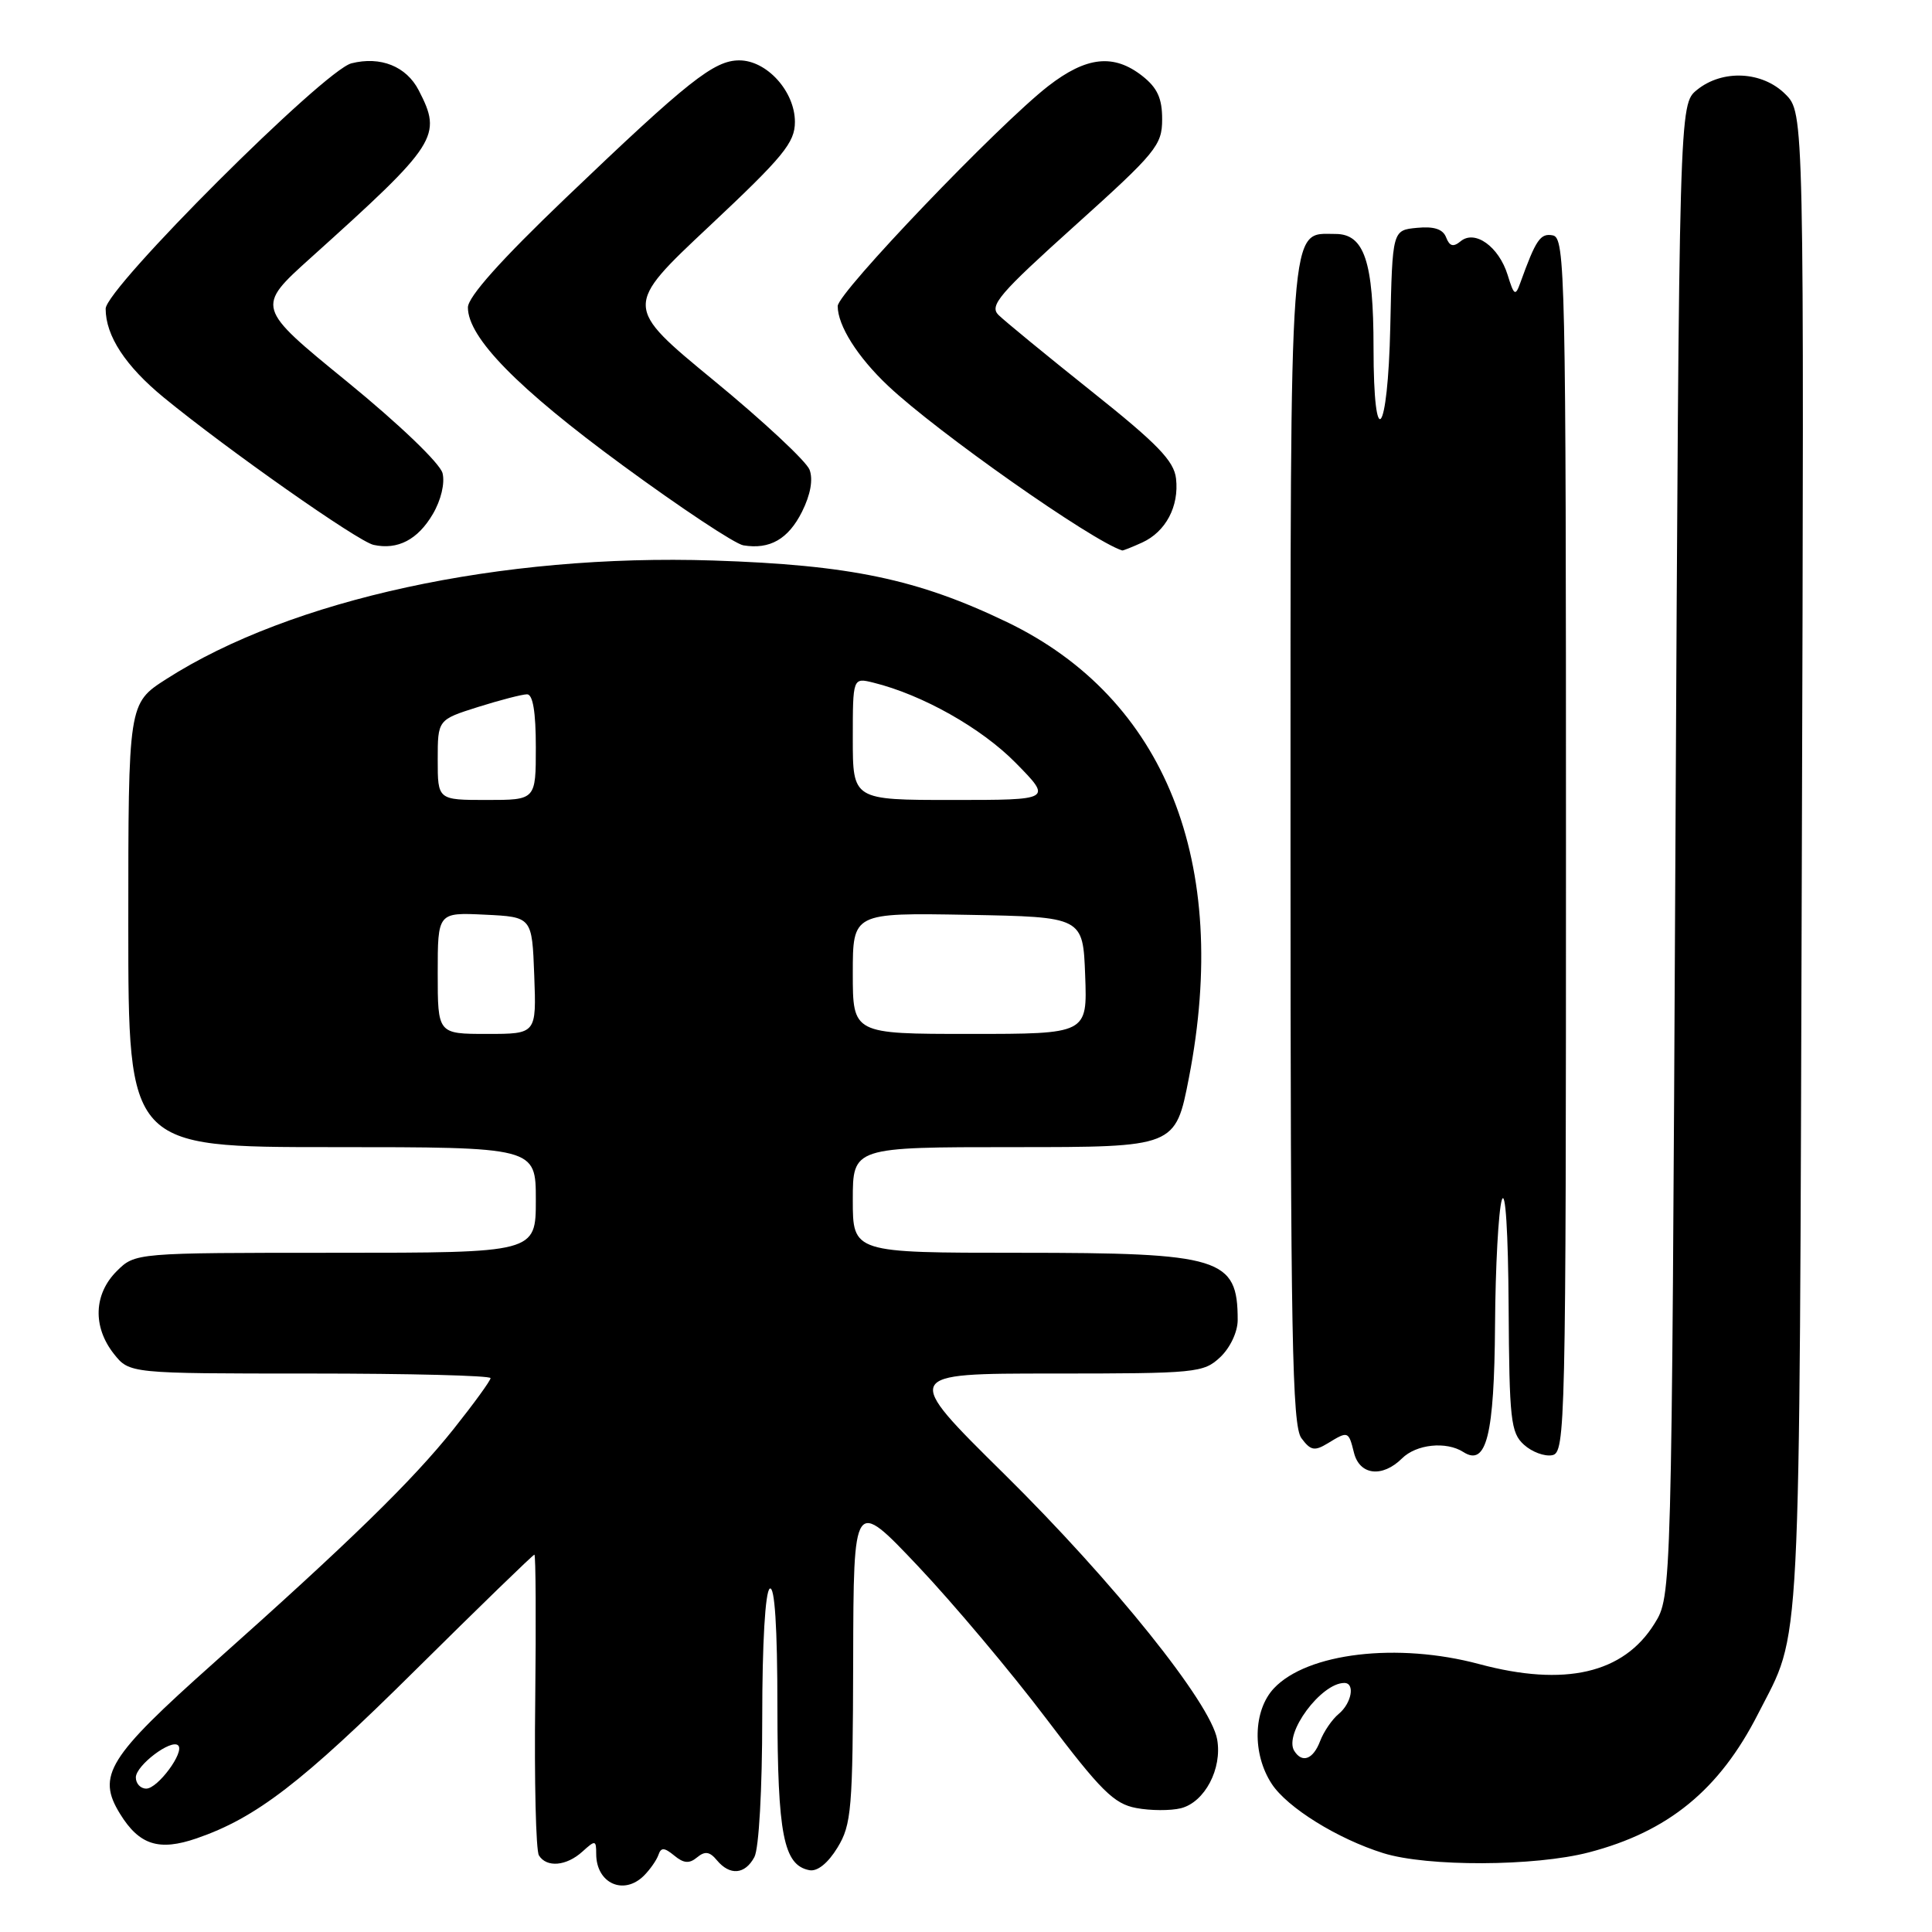 <?xml version="1.0" encoding="UTF-8" standalone="no"?>
<!DOCTYPE svg PUBLIC "-//W3C//DTD SVG 1.1//EN" "http://www.w3.org/Graphics/SVG/1.1/DTD/svg11.dtd" >
<svg xmlns="http://www.w3.org/2000/svg" xmlns:xlink="http://www.w3.org/1999/xlink" version="1.1" viewBox="0 0 256 256">
 <g >
 <path fill="currentColor"
d=" M 85.34 248.52 C 86.15 247.70 87.01 246.47 87.25 245.77 C 87.59 244.77 88.02 244.79 89.34 245.87 C 90.59 246.91 91.34 246.97 92.37 246.11 C 93.41 245.25 94.04 245.34 94.99 246.49 C 96.71 248.56 98.72 248.39 99.96 246.07 C 100.56 244.96 101.00 237.09 101.00 227.62 C 101.00 217.70 101.40 210.87 102.00 210.50 C 102.65 210.10 103.01 215.58 103.01 226.19 C 103.03 243.09 103.82 247.15 107.25 247.81 C 108.31 248.01 109.71 246.88 110.97 244.82 C 112.83 241.77 113.00 239.77 113.05 220.00 C 113.10 198.50 113.10 198.50 121.62 207.50 C 126.30 212.45 133.96 221.55 138.62 227.71 C 145.87 237.30 147.61 239.02 150.55 239.57 C 152.44 239.93 155.11 239.94 156.48 239.60 C 159.63 238.80 161.97 234.37 161.28 230.48 C 160.43 225.67 147.53 209.59 133.04 195.29 C 119.58 182.00 119.58 182.00 139.47 182.00 C 158.53 182.00 159.47 181.91 161.69 179.83 C 163.01 178.58 164.00 176.48 164.00 174.91 C 164.00 166.67 161.81 166.00 135.05 166.00 C 113.00 166.00 113.00 166.00 113.00 159.00 C 113.00 152.00 113.00 152.00 134.38 152.00 C 155.75 152.00 155.75 152.00 157.54 142.80 C 163.08 114.26 154.40 92.52 133.43 82.43 C 121.58 76.73 112.62 74.86 94.49 74.27 C 66.38 73.36 38.51 79.41 22.02 89.99 C 17.00 93.21 17.00 93.21 17.00 122.60 C 17.00 152.00 17.00 152.00 44.00 152.00 C 71.00 152.00 71.00 152.00 71.00 159.00 C 71.00 166.00 71.00 166.00 44.45 166.00 C 17.91 166.00 17.91 166.00 15.45 168.45 C 12.42 171.49 12.27 175.80 15.07 179.37 C 17.15 182.00 17.15 182.00 41.07 182.00 C 54.23 182.00 65.00 182.27 65.00 182.61 C 65.00 182.94 62.79 185.98 60.10 189.36 C 54.63 196.22 46.33 204.31 28.33 220.34 C 14.28 232.86 12.78 235.28 15.91 240.35 C 18.46 244.48 21.06 245.31 26.06 243.59 C 33.92 240.88 39.98 236.23 54.99 221.35 C 63.51 212.91 70.63 206.00 70.81 206.00 C 70.99 206.00 71.04 214.71 70.92 225.35 C 70.79 235.99 71.01 245.21 71.41 245.85 C 72.43 247.50 75.05 247.27 77.17 245.35 C 78.88 243.80 79.00 243.81 79.00 245.65 C 79.00 249.56 82.65 251.21 85.34 248.52 Z  M 210.53 245.45 C 221.05 242.71 227.82 237.17 232.94 227.12 C 238.74 215.73 238.41 222.11 238.75 114.23 C 239.06 14.96 239.06 14.96 236.57 12.48 C 233.52 9.43 228.24 9.17 224.86 11.91 C 222.50 13.82 222.50 13.82 222.00 112.66 C 221.50 211.50 221.50 211.50 219.23 215.14 C 215.13 221.75 207.34 223.54 196.00 220.50 C 185.19 217.60 173.22 219.01 168.80 223.71 C 166.04 226.65 165.91 232.40 168.51 236.37 C 170.57 239.52 177.24 243.66 183.29 245.55 C 189.11 247.37 203.36 247.32 210.53 245.45 Z  M 185.77 193.25 C 187.67 191.36 191.64 190.95 193.90 192.40 C 196.96 194.37 198.00 190.21 198.10 175.56 C 198.15 167.83 198.56 160.38 199.00 159.00 C 199.48 157.51 199.84 163.22 199.90 173.10 C 199.99 188.13 200.18 189.85 201.93 191.43 C 202.98 192.39 204.67 193.02 205.68 192.82 C 207.42 192.49 207.50 189.10 207.50 112.00 C 207.50 36.35 207.40 31.51 205.76 31.19 C 204.11 30.87 203.52 31.73 201.44 37.50 C 200.80 39.28 200.61 39.16 199.77 36.43 C 198.60 32.67 195.43 30.40 193.54 31.97 C 192.57 32.77 192.08 32.64 191.62 31.46 C 191.20 30.36 190.02 29.97 187.76 30.19 C 184.50 30.50 184.50 30.50 184.22 43.29 C 183.90 57.84 182.00 60.23 182.00 46.09 C 182.00 34.66 180.78 31.00 176.96 31.00 C 170.76 31.00 171.00 27.73 171.00 112.03 C 171.00 177.10 171.22 188.91 172.44 190.56 C 173.66 192.21 174.18 192.31 175.93 191.25 C 178.64 189.59 178.69 189.61 179.41 192.50 C 180.16 195.48 183.16 195.83 185.77 193.25 Z  M 57.35 68.12 C 58.44 66.27 58.97 64.03 58.64 62.70 C 58.31 61.40 52.92 56.23 45.99 50.57 C 33.90 40.71 33.90 40.71 41.20 34.14 C 58.02 19.00 58.63 18.05 55.48 11.96 C 53.84 8.79 50.43 7.42 46.57 8.39 C 42.95 9.30 14.00 38.20 14.00 40.91 C 14.00 44.50 16.63 48.51 21.71 52.68 C 30.18 59.62 47.44 71.75 49.50 72.20 C 52.70 72.90 55.36 71.51 57.35 68.12 Z  M 106.27 67.81 C 107.40 65.55 107.76 63.54 107.27 62.24 C 106.85 61.13 101.14 55.80 94.58 50.41 C 82.66 40.60 82.66 40.60 94.00 29.96 C 103.82 20.74 105.33 18.90 105.33 16.15 C 105.33 12.12 101.61 8.00 97.96 8.00 C 94.61 8.00 91.21 10.69 74.95 26.24 C 66.37 34.45 62.00 39.34 62.00 40.74 C 62.00 44.73 68.58 51.45 82.52 61.67 C 90.21 67.31 97.40 72.08 98.50 72.26 C 102.00 72.84 104.45 71.44 106.27 67.81 Z  M 151.34 71.89 C 154.47 70.46 156.25 67.10 155.83 63.41 C 155.56 61.07 153.39 58.82 144.61 51.83 C 138.63 47.06 133.09 42.51 132.30 41.73 C 131.06 40.49 132.42 38.91 142.43 29.90 C 153.19 20.22 153.99 19.24 153.99 15.82 C 154.00 13.04 153.36 11.64 151.37 10.07 C 147.57 7.09 143.96 7.48 138.89 11.41 C 132.29 16.55 111.00 38.79 111.00 40.56 C 111.00 43.14 113.63 47.31 117.67 51.12 C 124.15 57.24 144.70 71.69 148.70 72.94 C 148.81 72.97 150.00 72.50 151.34 71.89 Z  M 18.00 235.52 C 18.00 233.93 22.71 230.37 23.61 231.28 C 24.49 232.15 20.91 237.00 19.38 237.00 C 18.62 237.00 18.00 236.34 18.00 235.52 Z  M 58.00 128.95 C 58.00 120.90 58.00 120.90 64.25 121.20 C 70.50 121.50 70.50 121.50 70.79 129.25 C 71.08 137.00 71.08 137.00 64.54 137.00 C 58.00 137.00 58.00 137.00 58.00 128.95 Z  M 113.00 128.97 C 113.00 120.95 113.00 120.95 128.25 121.22 C 143.50 121.50 143.50 121.50 143.79 129.25 C 144.08 137.00 144.08 137.00 128.54 137.00 C 113.00 137.00 113.00 137.00 113.00 128.97 Z  M 58.00 100.68 C 58.00 95.37 58.00 95.37 63.34 93.68 C 66.27 92.76 69.20 92.00 69.84 92.00 C 70.61 92.00 71.00 94.35 71.00 99.00 C 71.00 106.00 71.00 106.00 64.50 106.00 C 58.00 106.00 58.00 106.00 58.00 100.68 Z  M 113.00 97.89 C 113.00 89.78 113.00 89.78 115.75 90.46 C 122.22 92.06 130.03 96.46 134.57 101.07 C 139.42 106.00 139.42 106.00 126.21 106.00 C 113.00 106.00 113.00 106.00 113.00 97.89 Z  M 171.49 231.99 C 170.09 229.71 175.05 223.00 178.13 223.00 C 179.58 223.00 179.10 225.67 177.40 227.09 C 176.51 227.82 175.40 229.45 174.92 230.71 C 174.00 233.13 172.54 233.68 171.49 231.99 Z "/>
</g>
</svg>